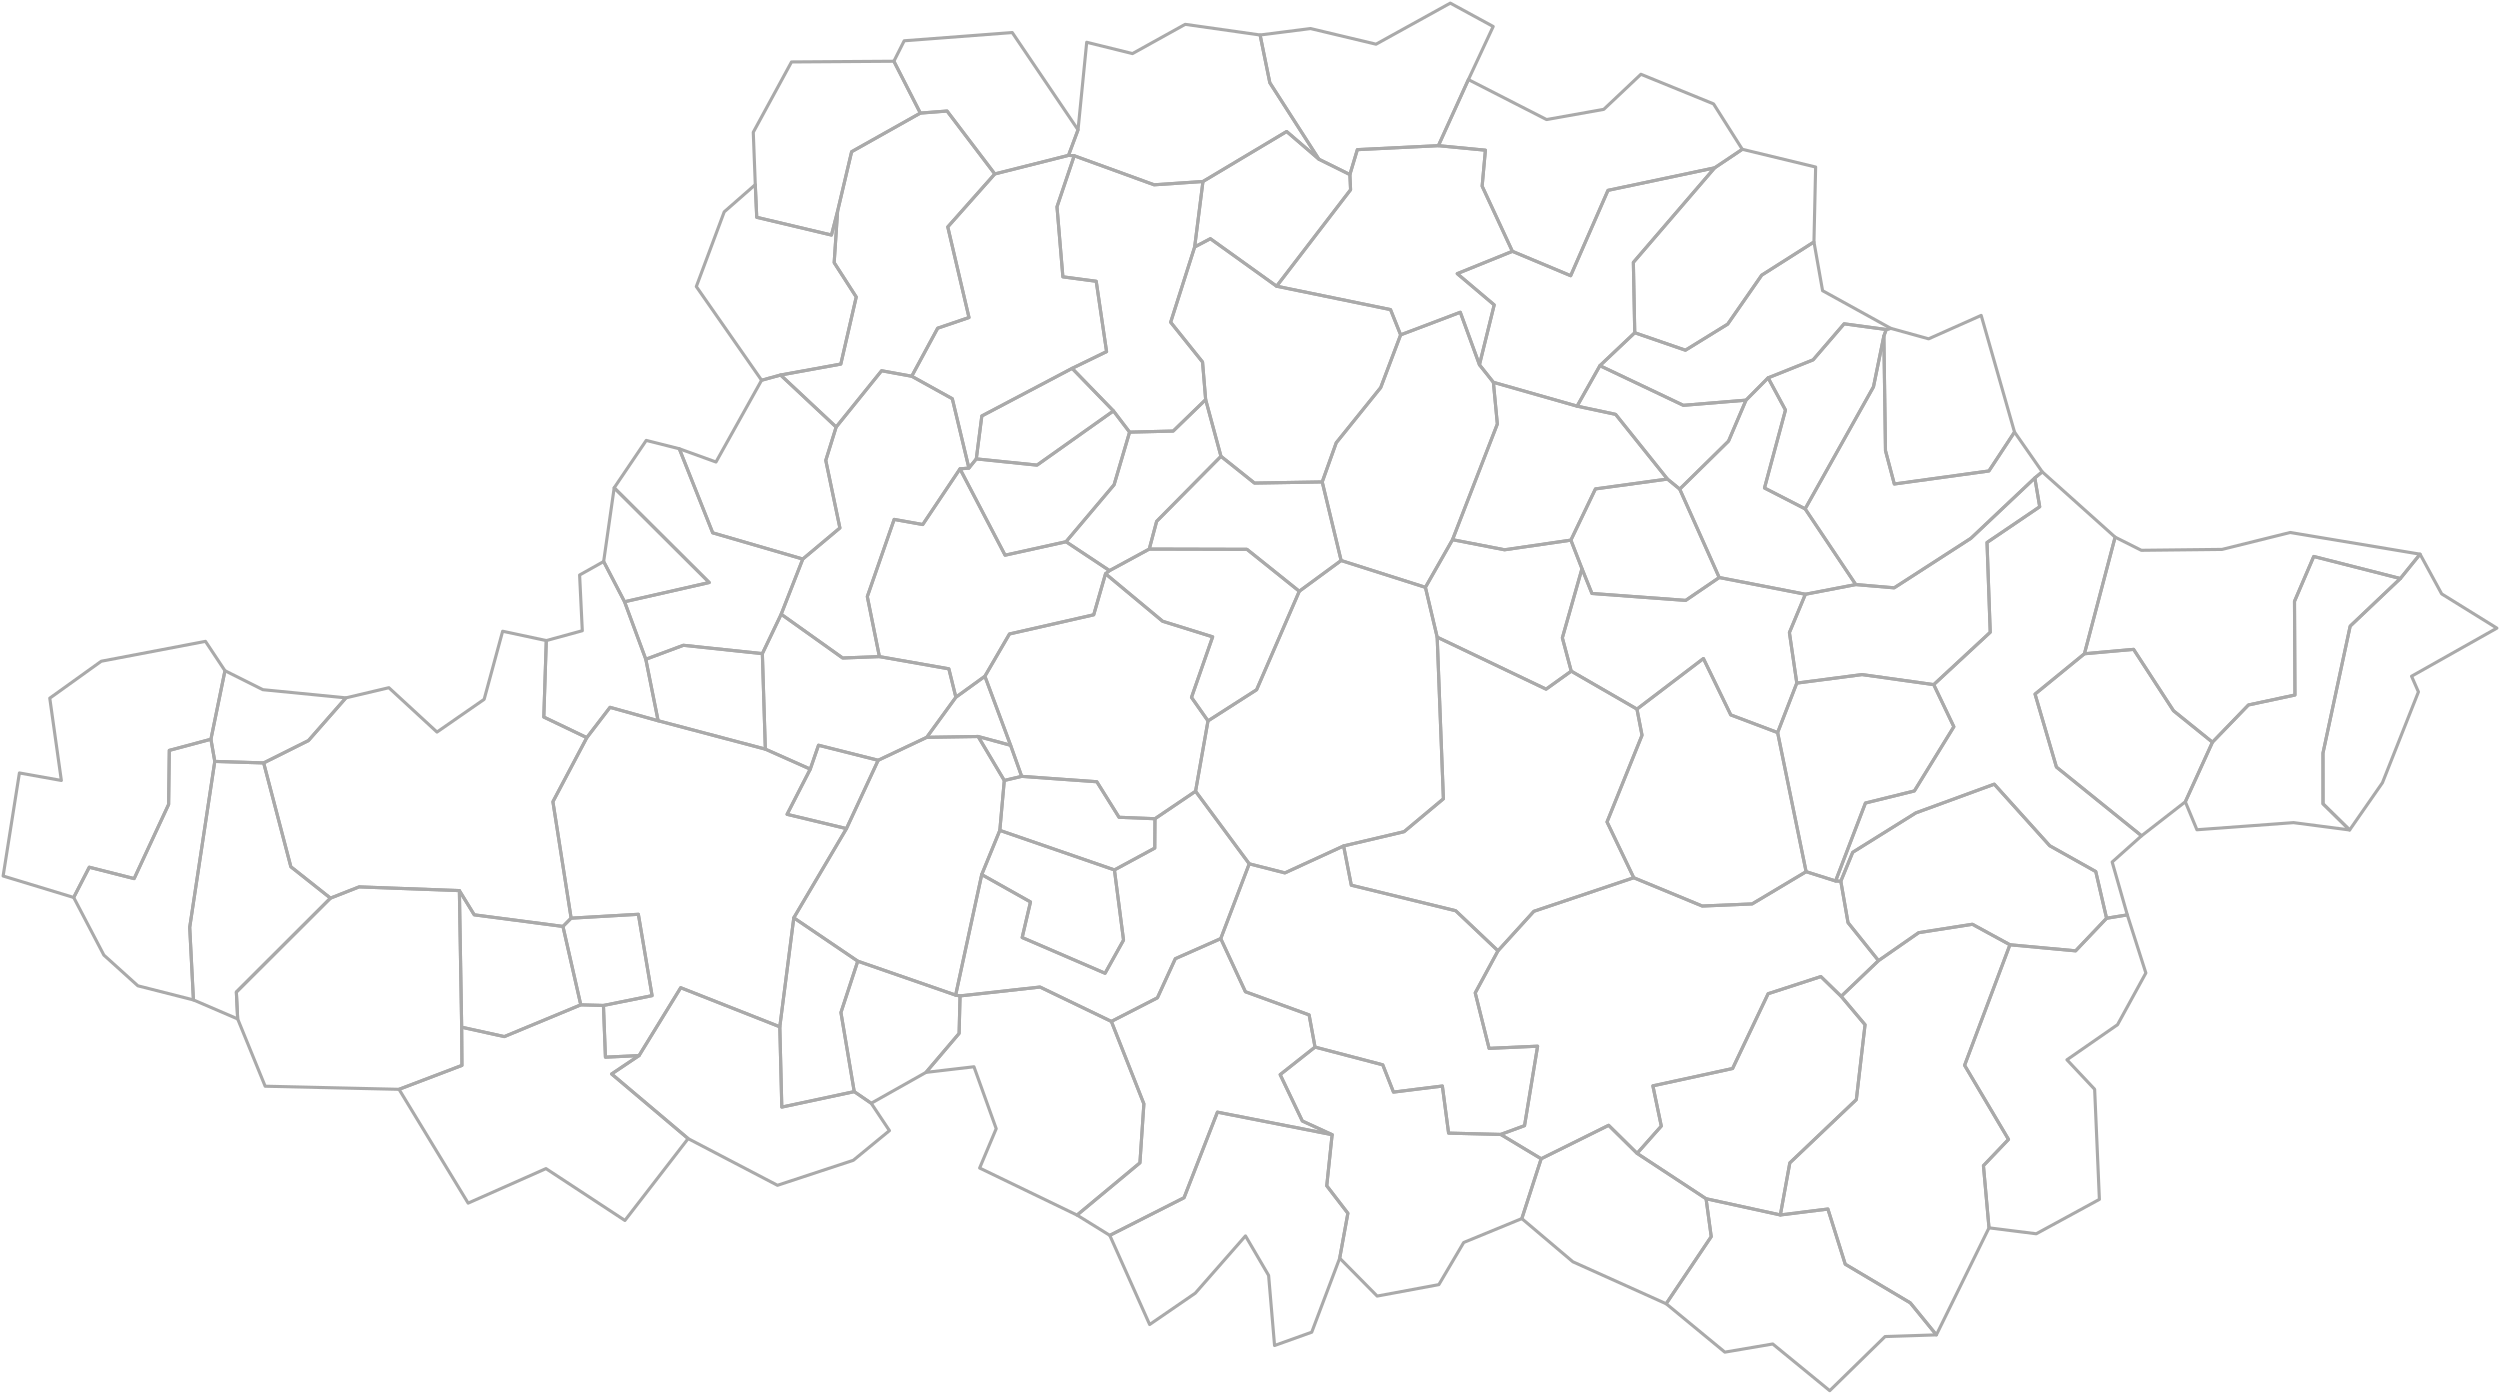 <svg xmlns="http://www.w3.org/2000/svg" version="1.2" baseProfile="tiny" stroke-linecap="round" stroke-linejoin="round" viewBox="0 0 800 446">
  <g id="AR" fill="none" stroke="#aaa">
    <path d="M569.716 388.783l15.211-1.894 5.55 17.656 20.816 12.367 8.349 10.245-16.42.543-17.711 17.315-18.236-14.942-15.326 2.612-18.777-15.485 14.42-21.482-1.65-12.127 23.774 5.192z" id="10006"/>
    <path d="M523.868 369.08l22.073 14.511 1.65 12.127-14.419 21.482-29.856-13.433-16.33-13.822 6.188-19.14 21.587-10.706 9.107 8.98z" id="9887"/>
    <path d="M426.28 363.1l-1.723 16.353 6.763 8.792-2.617 14.366-8.948 23.69-11.896 4.26-1.906-22.437-7.396-12.634-16.067 18.325-14.603 10.033-12.756-28.531 23.767-12.046 10.676-27.384 36.706 7.213z" id="12402"/>
    <path d="M420.806 335.064l21.68 5.684 3.428 8.723 15.644-1.944 1.989 15.07 16.666.421 12.961 7.787-6.188 19.14-18.602 7.651-7.95 13.483-19.74 3.665-11.99-12.133 2.616-14.366-6.763-8.792 1.723-16.353-9.529-4.373-7.097-14.85 11.152-8.813z" id="10765"/>
    <path d="M193.102 321.745l.635 16.548 10.758-.504-8.777 5.88 24.482 20.684-20.23 26.192-25.256-16.591-24.91 11.045-22.112-36.417 20.127-7.656-.085-12.22 13.65 3.005 24.464-10.161 7.254.195z" id="12643"/>
    <path d="M249.537 328.576l.636 25.692 23.182-4.945 5.43 3.72 5.835 8.755-11.557 9.494-24.271 8.004-28.592-14.943-24.482-20.685 8.778-5.879 13.326-21.723 31.715 12.51z" id="12144"/>
    <path d="M355.635 326.856l10.408 26.377-1.266 18.876-20.126 16.72-31.166-15.06 5.302-12.596-7.119-19.807-15.355 1.795 10.6-12.463.3-12.01 25.589-2.834 22.833 11.002z" id="12778"/>
    <path d="M589.176 318.833l7.64 9.077-2.786 23.959-21.29 20.256-3.024 16.658-23.775-5.192-22.073-14.511 7.743-8.735-2.69-12.876 25.506-5.541 11.374-23.939 16.877-5.484 6.498 6.328z" id="12572"/>
    <path d="M305.807 318.44l1.406.248-.3 12.01-10.6 12.463-17.528 9.882-5.43-3.72-4.256-25.314 5.385-16.435 31.323 10.865z" id="12920"/>
    <path d="M643.177 302.325l-14.506 38.573 14.05 23.711-8.021 8.402 1.779 19.9-16.837 34.246-8.35-10.245-20.815-12.367-5.55-17.656-15.21 1.894 3.024-16.658 21.29-20.256 2.784-23.959-7.64-9.077 11.947-11.429 12.86-8.95 17.183-2.69 12.012 6.561z" id="11842"/>
    <path d="M274.484 307.574l-5.385 16.435 4.256 25.314-23.182 4.945-.636-25.692 4.478-34.876 20.469 13.874z" id="9280"/>
    <path d="M147 284.99l.734 43.717.085 12.219-20.127 7.656-42.84-.994-8.795-21.53-.422-8.6 30.113-30.055 9.176-3.6L147 284.99z" id="11940"/>
    <path d="M577.954 278.938l9.432 2.973 1.676.086 2.307 13.253 9.753 12.154-11.946 11.43-6.498-6.329-16.877 5.484-11.374 23.939-25.506 5.541 2.69 12.876-7.743 8.735-9.107-8.981-21.587 10.706-12.96-7.787 7.639-2.806 4.18-25.432-15.526.7-4.435-17.756 7.284-13.465 11.48-12.64 31.966-10.745 21.921 9.058 15.962-.676 17.27-10.318z" id="10104"/>
    <path d="M319.945 265.72l36.67 12.658 2.916 22.454-5.909 10.612-26.527-11.437 2.66-11.381-15.602-8.762 5.792-14.145z" id="10872"/>
    <path d="M674.104 293.841l-9.907 10.426-21.02-1.942-12.012-6.56-17.183 2.689-12.86 8.95-9.753-12.154-2.307-13.253 3.803-9.26 20.203-12.614 25.097-9.187 17.745 19.7 14.733 8.26 3.461 14.945z" id="10239"/>
    <path d="M369.589 261.99l-.065 9.4-12.909 6.988-36.67-12.659 1.427-15.97 5.564-1.312 24.048 1.72 7.108 11.377 11.497.456z" id="10514"/>
    <path d="M84.374 244.134l8.7 33.232 12.674 10.037-30.113 30.054.422 8.601-14.158-6.082-1.193-23.23 8.022-53.093 15.646.481z" id="12037"/>
    <path d="M281.014 243.29l-10.148 21.863-19.005-4.566 7.423-14.466 2.642-7.648 19.088 4.816z" id="9333"/>
    <path d="M67.496 236.559l1.232 7.094-8.022 53.094 1.193 23.229-17.777-4.515-10.885-9.832-9.656-18.441 4.986-9.677 14.356 3.641 11.04-23.748.21-17.281 13.323-3.564z" id="12206"/>
    <path d="M312.999 235.68l8.373 14.07-1.427 15.97-5.792 14.144-8.346 38.575-31.323-10.865-20.468-13.874 16.85-28.547 10.148-21.864 15.537-7.344L313 235.68z" id="9397"/>
    <path d="M244.91 239.721l14.374 6.4-7.423 14.466 19.005 4.566-16.85 28.547-4.479 34.876-31.715-12.51-13.327 21.723-10.758.504-.635-16.548 15.564-3.138-4.389-26.034-21.518 1.24-5.828-37.267 10.846-20.5 7.428-9.7 15.397 4.294 34.308 9.081z" id="9262"/>
    <path d="M618.79 219.076l6.442 13.476-12.63 20.549-15.664 3.867-9.552 24.943-9.432-2.973-9.114-44.512 6.133-15.836 20.88-2.724 22.937 3.21z" id="9743"/>
    <path d="M110.698 223.314l-11.99 13.665-14.334 7.155-15.646-.48-1.232-7.095 4.493-21.929 12.114 6.067 26.596 2.617z" id="11637"/>
    <path d="M568.84 234.426l9.114 44.512-17.27 10.318-15.96.676-21.922-9.058-8.552-17.85 11.197-27.747-1.622-8.365 21.27-16.18 8.753 18.038 14.992 5.656z" id="10417"/>
    <path d="M707.982 237.502l-8.684 19.07-14 10.885-27.243-22-6.842-23.348 15.802-12.909 15.738-1.402 12.776 19.655 12.453 10.049z" id="11762"/>
    <path d="M243.955 209.162l.954 30.56-34.307-9.082-3.943-19.67 12.014-4.477 25.282 2.67z" id="9360"/>
    <path d="M71.989 214.63l-4.493 21.929-13.322 3.564-.211 17.28-11.04 23.75-14.356-3.642-4.986 9.677L1 280.318l5.211-32.972 13.418 2.399-3.702-26.322 16.479-11.828 33.348-6.358 6.235 9.393z" id="9627"/>
    <path d="M502.793 214.763l21.032 12.149 1.622 8.365-11.197 27.748 8.552 17.849-31.965 10.746-11.481 12.639-13.536-12.824-33.404-8.168-2.464-12.569 19.351-4.556 12.584-10.53-1.99-51.721 34.853 16.64 8.043-5.768z" id="12457"/>
    <path d="M174.816 204.984l-.8 24.469 13.76 6.592-10.845 20.501 5.827 37.267-2.615 2.642-28.386-3.71L147 284.99l-32.077-1.188-9.176 3.601-12.674-10.037-8.7-33.232 14.334-7.155 11.99-13.665 13.74-3.248 15.397 14.192 15.092-10.472 5.92-21.79 13.97 2.988z" id="11584"/>
    <path d="M281.408 210.115l22.224 3.911 2.248 9.09-9.329 12.83-15.537 7.343-19.088-4.816-2.642 7.648-14.374-6.4-.955-30.559 6.025-12.614 19.668 14.012 11.76-.445z" id="12876"/>
    <path d="M386.559 230.687l-3.98 22.513-12.99 8.79-11.497-.456-7.108-11.376-24.048-1.72-3.545-9.951-8.227-22.087 7.866-13.533 26.959-6.132 3.78-13.134 18.277 15.208 16 4.979-6.769 19.38 5.282 7.519z" id="12368"/>
    <path d="M550.15 184.805l27.572 5.356-5.114 12.263 2.365 16.166-6.133 15.836-14.992-5.656-8.753-18.038-21.27 16.18-21.032-12.149-2.84-10.653 6.276-22.14 3.19 7.941 30 2.214 10.73-7.32z" id="10293"/>
    <path d="M199.858 192.565l6.8 18.405 3.944 19.67-15.397-4.294-7.428 9.7-13.761-6.593.8-24.469 11.52-3.152-.86-17.828 7.692-4.32 6.69 12.881z" id="11352"/>
    <path d="M429.16 179.365l26.97 8.58 3.767 15.946 1.99 51.721-12.584 10.53-19.35 4.556-18.783 8.629-11.413-2.906L382.58 253.2l3.979-22.513 15.556-9.967 13.659-31.519 13.385-9.836z" id="12509"/>
    <path d="M768.113 185.13l-16.06 15.236-8.698 40.606.012 16.242 8.514 8.373-17.958-2.346-30.908 2.28-3.717-8.948 8.684-19.071 11.518-11.917 14.882-3.186-.144-29.97 6.158-14.358 27.717 7.059z" id="11058"/>
    <path d="M751.88 265.587l-8.513-8.373-.012-16.242 8.698-40.606 16.06-15.236 6.31-7.798 6.913 12.712L799 201l-27.304 15.394 2.203 5.01-11.516 29.072-10.502 15.112z" id="11174"/>
    <path d="M415.774 189.201l-13.66 31.519-15.555 9.967-5.282-7.52 6.769-19.38-16-4.978-18.277-15.208 1.282-1.002 12.71-6.898 31.263.08 16.75 13.42z" id="9654"/>
    <path d="M502.685 172.842l3.544 9.129-6.275 22.14 2.84 10.652-8.044 5.768-34.853-16.64-3.766-15.946 8.675-15.247 16.64 3.234 21.239-3.09z" id="12288"/>
    <path d="M774.423 177.332l-6.31 7.798-27.717-7.06-6.158 14.36.144 29.969-14.882 3.186-11.518 11.917-12.453-10.05-12.776-19.654-15.738 1.402 9.82-37.315 8.394 4.21 25.83-.286 21.806-5.414 41.558 6.937z" id="12689"/>
    <path d="M199.858 192.565l-6.69-12.882 3.372-23.58 30.414 30.302-27.096 6.16z" id="12912"/>
    <path d="M533.579 153.294l3.93 3.22 12.64 28.291-10.73 7.32-30-2.214-3.19-7.94-3.544-9.129 7.858-16.394 23.036-3.154z" id="10051"/>
    <path d="M651.142 152.945l1.562 9.214-16.859 11.435 1.026 28.726-18.08 16.756-22.939-3.21-20.88 2.724-2.364-16.166 5.114-12.263 16.127-3.102 12.291 1.048 24.542-15.844 20.46-19.318z" id="10701"/>
    <path d="M676.835 171.885l-9.82 37.315-15.802 12.909 6.842 23.349 27.242 21.999-9.403 8.391 4.847 16.915-6.637 1.078-3.461-14.944-14.733-8.261-17.745-19.7-25.097 9.187-20.203 12.614-3.803 9.26-1.676-.086 9.552-24.943 15.663-3.868 12.63-20.548-6.44-13.476 18.08-16.756-1.026-28.726 16.859-11.435-1.562-9.214 2.364-1.966 23.329 20.906z" id="10943"/>
    <path d="M341.125 173.355l13.926 9.244-1.282 1.002-3.78 13.134-26.96 6.132-7.865 13.533-9.284 6.716-2.248-9.09-22.224-3.91-3.869-19.21 8.592-24.695 9.149 1.636 11.915-17.807 14.433 27.62 19.497-4.305z" id="12091"/>
    <path d="M423.113 154.215l6.046 25.15-13.385 9.836-16.75-13.42-31.263-.08 2.365-8.879 20.584-20.8 10.728 8.564 21.675-.37z" id="11995"/>
    <path d="M217.374 143.603l10.695 26.905 28.821 8.387-6.91 17.653-6.025 12.614-25.282-2.67-12.014 4.478-6.801-18.405 27.096-6.16-30.414-30.302 10.254-15.168 10.58 2.668z" id="9495"/>
    <path d="M361.47 138.282l-4.961 16.84-15.384 18.233-19.497 4.305-14.433-27.62 2.856-.259 2.364-2.935 19.432 1.993 24.45-17.345 5.172 6.788z" id="11502"/>
    <path d="M390.71 146.022l-20.584 20.8-2.365 8.88-12.71 6.897-13.926-9.244 15.384-18.233 4.96-16.84 13.954-.343 10.385-10.065 4.902 18.148zm-47.63-28.148l13.216 13.62-24.449 17.345-19.432-1.993 1.77-13.741 28.894-15.23z" id="12812"/>
    <path d="M504.666 129.966l12.33 2.628 16.583 20.7-23.036 3.154-7.858 16.394-21.24 3.09-16.639-3.234 14.346-37.013-1.271-13.349 26.785 7.63z" id="10195"/>
    <path d="M267.569 136.649l-3.32 10.673 4.517 21.625-11.876 9.948-28.82-8.387-10.696-26.905 11.741 4.241 14.593-26.168 6.08-1.673 17.78 16.646z" id="11398"/>
    <path d="M291.754 120.396l12.988 7.196 5.31 22.19-2.857.258-11.915 17.807-9.149-1.636-8.592 24.696 3.87 19.208-11.761.445-19.668-14.012 6.91-17.653 11.876-9.948-4.517-21.625 3.32-10.673 14.538-18.013 9.647 1.76z" id="12340"/>
    <path d="M644.645 138.26l8.861 12.72-2.364 1.965-20.46 19.318-24.542 15.844-12.291-1.048-16.205-24.225 21.87-39.05 3.317-16.24.524 36.665 2.825 10.67 30.27-4.17 8.195-12.448z" id="10649"/>
    <path d="M603.598 105.443l-.767 2.1-3.318 16.241-21.87 39.05-13.004-6.677 6.712-24.943-5.555-10.307 14.391-5.745 9.934-11.541 13.477 1.822z" id="11307"/>
    <path d="M644.645 138.26l-8.195 12.45-30.27 4.17-2.825-10.67-.524-36.666.767-2.101 1.438-.376 12.122 3.36 16.82-7.498 10.667 37.332z" id="11478"/>
    <path d="M473.423 116.725l4.458 5.611 1.27 13.349-14.345 37.013-8.675 15.247-26.972-8.58-6.046-25.15 4.482-12.53 14.231-17.661 6.376-16.869 19.095-7.232 6.126 16.802z" id="9538"/>
    <path d="M605.036 105.067l-1.438.376-13.477-1.822-9.934 11.541-14.39 5.745-7.078 7.145-20.045 1.65-26.705-12.686 11.15-10.541 16.217 5.59 13.516-8.334 10.888-15.679 16.725-10.623 2.76 15.591 21.811 12.047z" id="9832"/>
    <path d="M408.51 91.587l36.457 7.485 3.235 8.083-6.376 16.869-14.231 17.66-4.482 12.531-21.675.37-10.728-8.563-4.902-18.148-.994-12.033-10.2-12.722 7.674-24.081 5.029-2.657 21.192 15.206z" id="12242"/>
    <path d="M268.026 67.592l-1.093 16.46 7.063 10.98-4.936 21.47-19.271 3.501-6.08 1.673-20.889-29.981 8.93-23.9 9.941-8.711.463 10.454 23.916 5.677 1.956-7.623z" id="10916"/>
    <path d="M343.75 49.842l-5.512 16.337 1.883 22.41 10.668 1.415 3.315 22.51-11.025 5.36-28.894 15.23-1.77 13.742-2.364 2.935-5.31-22.19-12.987-7.195 8.304-15.376 10.02-3.411-6.791-28.996 15.047-16.953 23.587-5.943 1.83.125z" id="9459"/>
    <path d="M483.96 80.42l-17.645 7.146 11.828 9.999-4.72 19.16-6.126-16.802-19.095 7.232-3.235-8.083-36.458-7.485 23.675-30.867-.22-4.855 2.387-7.98 25.932-1.27 15.047 1.442-1.046 11.518 9.676 20.846z" id="10373"/>
    <path d="M422.046 50.95l9.918 4.914.22 4.857-23.675 30.866-21.192-15.206-5.029 2.657 2.656-20.956 26.783-15.998 10.32 8.865z" id="12224"/>
    <path d="M318.334 55.66l-15.047 16.953 6.791 28.996-10.02 3.41-8.304 15.377-9.647-1.76-14.538 18.013-17.78-16.646 19.27-3.5 4.937-21.47-7.063-10.982 1.093-16.459 4.492-19.047 21.994-12.355 8.548-.658 15.274 20.128z" id="12126"/>
    <path d="M557.536 47.777l-8.843 5.929-34.137 7.203-11.94 27.316-18.656-7.804-9.676-20.846 1.046-11.518-15.047-1.443 9.607-21.146 25.014 12.792 18.304-3.27 11.887-11.224 23.244 9.479 9.197 14.532z" id="10532"/>
    <path d="M286.04 19.6l8.472 16.59-21.994 12.355-4.492 19.047-1.956 7.623-23.916-5.677-.463-10.454-.644-16.764 12.238-22.5 32.756-.22z" id="11735"/>
    <path d="M403.231 11.196l3.11 15.278 15.705 24.475-10.32-8.865-26.782 15.998-15.624 1.055-25.57-9.295-1.829-.125 3.05-8.168 2.774-28.024 14.652 3.621 16.858-9.357 23.976 3.407z" id="11423"/>
    <path d="M344.971 41.55l-3.05 8.167-23.587 5.943-15.274-20.128-8.548.658-8.471-16.59 3.305-6.547 34.574-2.636L344.97 41.55z" id="12849"/>
    <path d="M469.89 25.468l-9.607 21.146-25.932 1.272-2.387 7.978-9.918-4.915-15.704-24.475-3.11-15.278 16.14-2.059 20.958 5.005L464.09 1l13.73 7.48-7.93 16.988z" id="9798"/>
    <path d="M558.72 128.052l-5.591 13.104-15.62 15.357-3.93-3.219-16.583-20.7-12.33-2.628 7.303-12.95 26.705 12.685 20.045-1.649z" id="10346"/>
    <path d="M577.644 162.834l16.205 24.225-16.127 3.102-27.572-5.356-12.641-28.292 15.62-15.357 5.59-13.104 7.077-7.145 5.555 10.307-6.712 24.943 13.005 6.677z" id="9690"/>
    <path d="M420.806 335.064l-11.152 8.813 7.097 14.85 9.53 4.373-36.707-7.213-10.676 27.384-23.767 12.046-10.48-6.489 20.126-16.72 1.266-18.875-10.408-26.377 14.741-7.56 5.73-12.52 14.53-6.42 7.897 17.003 20.38 7.41 1.893 10.295zm-93.87-86.627l-5.564 1.313L313 235.68l10.392 2.807 3.545 9.95z" id="9574"/>
    <path d="M636.479 392.911l-1.78-19.9 8.022-8.402-14.05-23.71 14.506-38.574 21.02 1.942 9.907-10.426 6.637-1.078 5.934 18.595-9.066 16.543-16.188 11.23 8.863 9.438 1.52 35.233-20.209 11.008-15.116-1.899z" id="11664"/>
    <path d="M548.693 53.706l-26.018 30.257.444 22.512-11.15 10.54-7.303 12.951-26.785-7.63-4.457-5.61 4.72-19.161-11.829-9.999 17.645-7.145 18.656 7.804 11.94-27.316 34.137-7.203z" id="9930"/>
    <path d="M580.465 77.429L563.74 88.052l-10.887 15.679-13.516 8.333-16.217-5.59-.444-22.511 26.018-30.257 8.843-5.93 23.469 5.675-.54 23.978z" id="11236"/>
    <path d="M384.944 58.082l-2.656 20.956-7.675 24.08 10.201 12.723.994 12.033-10.385 10.065-13.954.343-5.173-6.788-13.217-13.62 11.025-5.36-3.315-22.51-10.668-1.416-1.883-22.409 5.513-16.337 25.569 9.295 15.624-1.055z" id="12055"/>
    <path d="M193.102 321.745l-7.254-.195-5.705-25.095 2.615-2.642 21.52-1.24 4.388 26.034-15.564 3.138z" id="12938"/>
    <path d="M180.143 296.455l5.705 25.095-24.464 10.161-13.65-3.004L147 284.99l4.756 7.755 28.386 3.71z" id="10827"/>
    <path d="M479.356 304.259l-7.284 13.465 4.435 17.757 15.527-.7-4.181 25.43-7.64 2.807-16.666-.42-1.99-15.07-15.644 1.942-3.426-8.722-21.681-5.684-1.892-10.295-20.381-7.41-7.896-17.004 9.12-23.934 11.413 2.906 18.782-8.629 2.464 12.569 33.404 8.168 13.536 12.824z" id="10453"/>
    <path d="M399.757 276.421l-9.12 23.934-14.532 6.421-5.729 12.52-14.741 7.56-22.833-11.002-25.59 2.834-1.405-.249 8.346-38.575 15.603 8.762-2.661 11.381 26.527 11.437 5.91-10.612-2.916-22.454 12.908-6.989.065-9.399 12.99-8.79 17.178 23.221zm-76.366-37.934l-10.392-2.808-16.448.266 9.329-12.83 9.284-6.715 8.227 22.087z" id="11539"/>
  </g>
</svg>
